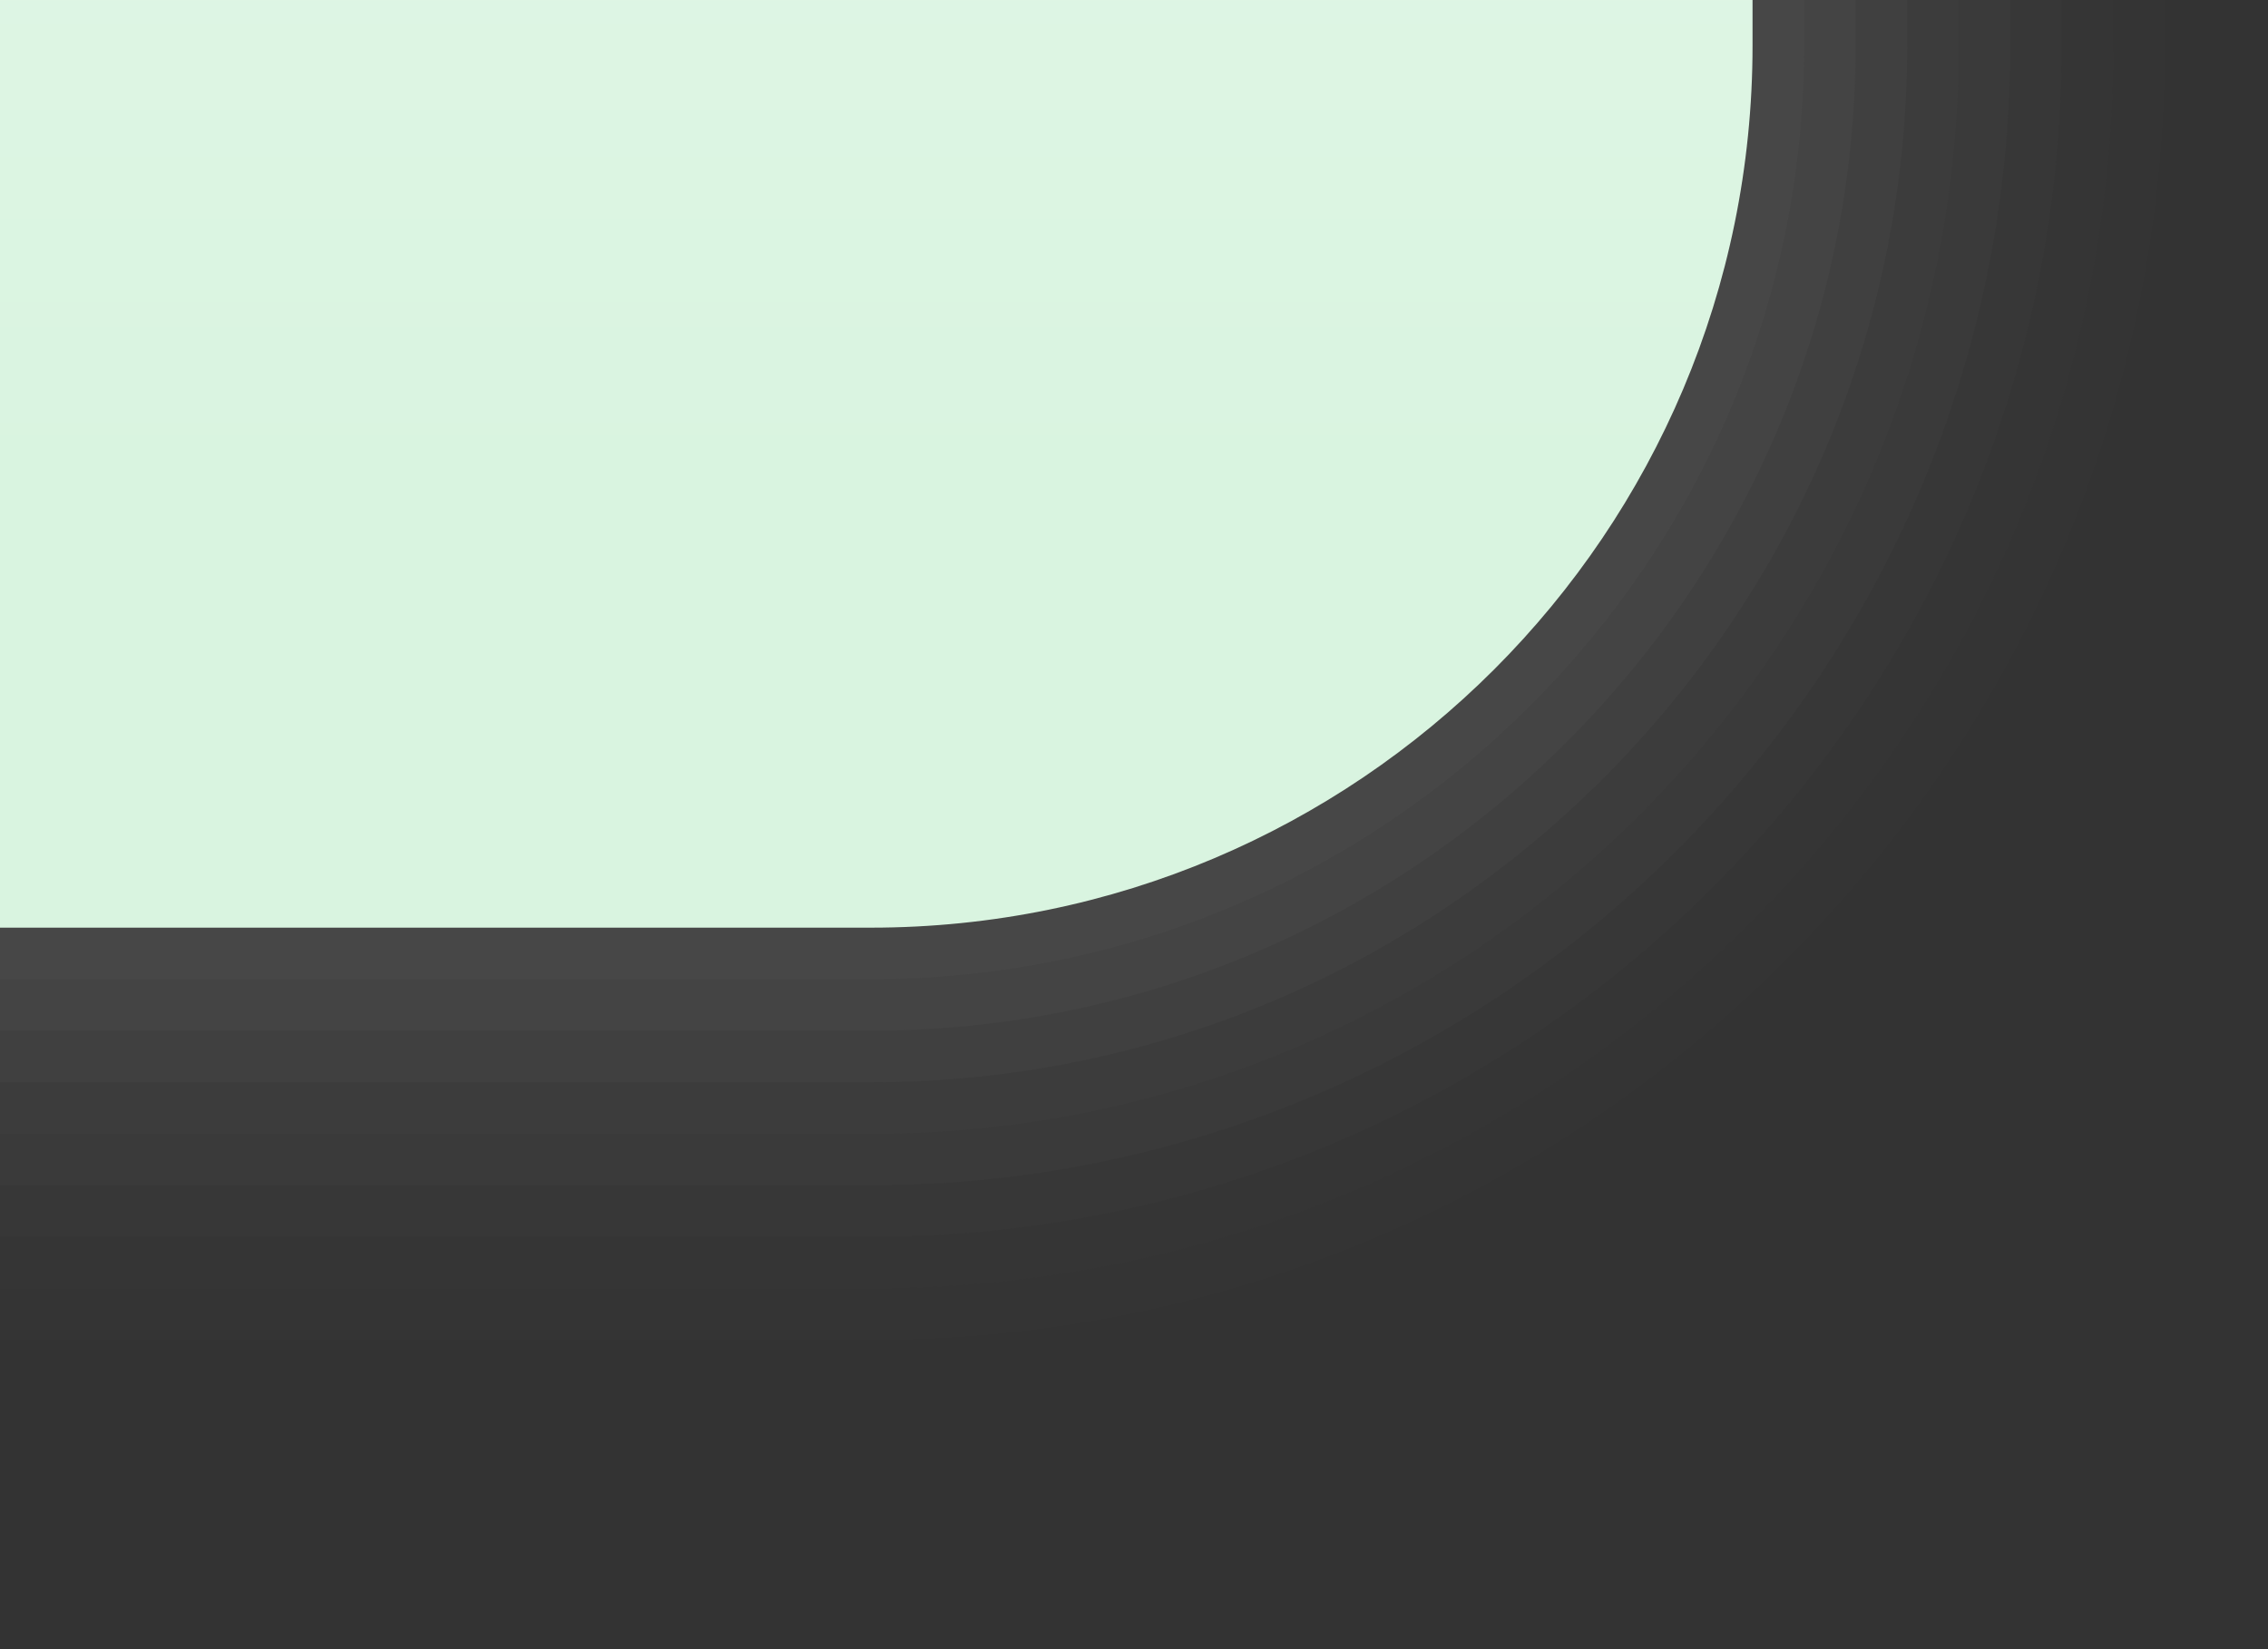 <?xml version="1.0" encoding="UTF-8"?>
<!DOCTYPE svg PUBLIC "-//W3C//DTD SVG 1.1 Tiny//EN" "http://www.w3.org/Graphics/SVG/1.1/DTD/svg11-tiny.dtd">
<svg width="44" height="32" viewBox="-0.5 -0.5 44 32">
<rect x="-0.5" y="-0.5" width="44" height="32" fill="#333333" stroke="none"/>
<path fill="#656B6B" fill-opacity="0.01" d="M-0.5,25.5c10.661,0,16.895,0,16.895,0C30.238,25.5,41.5,14.233,41.5,0.385V-0.5h-42 V25.5z"/>
<path fill="#656B6B" fill-opacity="0.02" d="M-0.5,24.5c10.661,0,16.895,0,16.895,0C29.688,24.5,40.5,13.683,40.5,0.385V-0.5h-41 V24.5z"/>
<path fill="#656B6B" fill-opacity="0.03" d="M-0.5,23.5c10.661,0,16.895,0,16.895,0C29.135,23.5,39.5,13.131,39.5,0.385V-0.5h-40 V23.5z"/>
<path fill="#656B6B" fill-opacity="0.06" d="M-0.5,22.5c10.66,0,16.895,0,16.895,0C28.584,22.5,38.5,12.58,38.5,0.385V-0.5h-39 V22.5z"/>
<path fill="#656B6B" fill-opacity="0.05" d="M-0.5,21.5h15.9h0.994C28.032,21.5,37.5,12.026,37.5,0.385V-0.5h-38V21.5z"/>
<path fill="#656B6B" fill-opacity="0.1" d="M-0.5,20.5h16.895C27.48,20.5,36.5,11.478,36.5,0.385V-0.5h-37V20.5z"/>
<path fill="#656B6B" fill-opacity="0.1" d="M-0.5,19.5c10.658,0,16.895,0,16.895,0C26.93,19.5,35.5,10.926,35.5,0.385V-0.5h-36 V19.5z"/>
<path fill="#656B6B" fill-opacity="0.1" d="M-0.5,18.5h16.895c9.983,0,18.105-8.127,18.105-18.115V-0.5h-35V18.5z"/>
<linearGradient id="_2" gradientUnits="userSpaceOnUse" x1="16.5" y1="9" x2="16.5" y2="-71">
<stop stop-color="#D9F4E0" offset="0"/>
<stop stop-color="#FFFFFF" offset="1"/>
</linearGradient>
<path fill="url(#_2)" d="M-0.5,17.5h16.895C25.842,17.5,33.5,9.836,33.5,0.385V-0.5h-34V17.5z"/>
</svg>